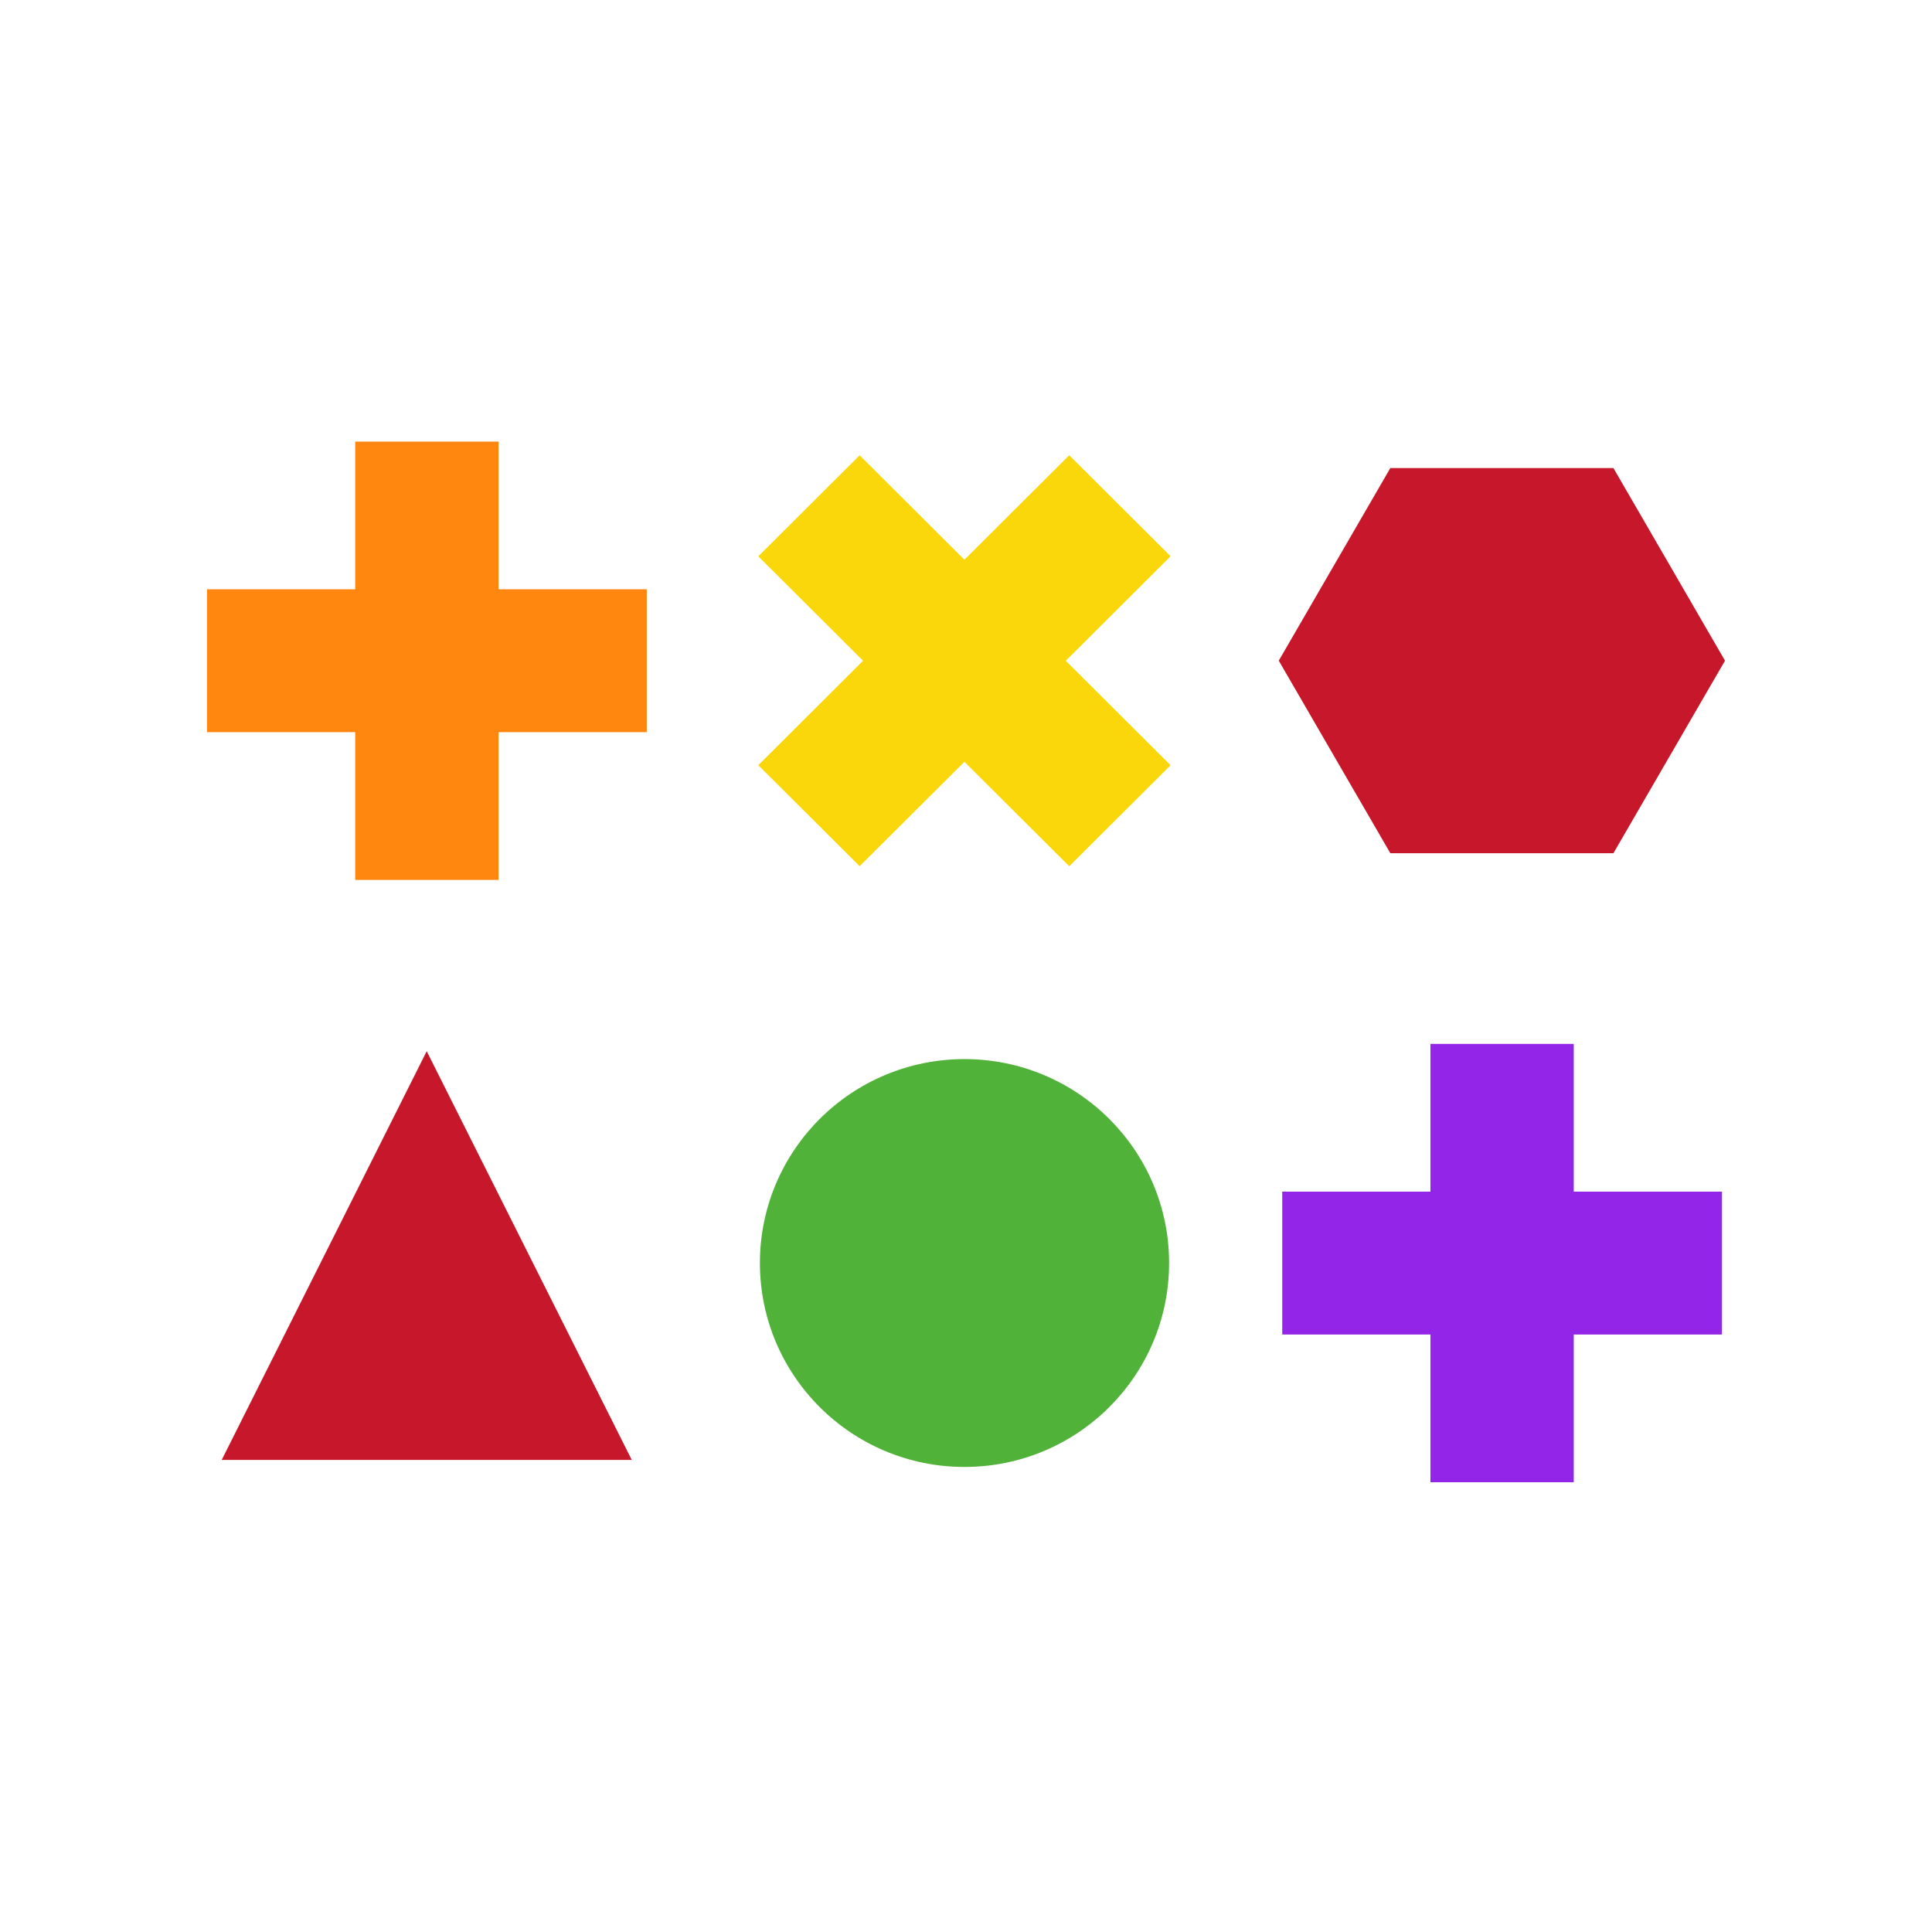 <svg width="140" height="140" viewBox="0 0 140 140" fill="none" xmlns="http://www.w3.org/2000/svg">
<path d="M116.914 33.916H100.749L92.664 47.875L100.749 61.829H116.914L125 47.875L116.914 33.916Z" fill="#C6172B"/>
<path d="M36.126 32H25.739V63.763H36.126V32Z" fill="#FF8710"/>
<path d="M46.866 53.055V42.702L15 42.702L15 53.055L46.866 53.055Z" fill="#FF8710"/>
<path d="M114.04 75.645H103.654V107.408H114.04V75.645Z" fill="#9225E8"/>
<path d="M124.782 96.704V86.352H92.916V96.704H124.782Z" fill="#9225E8"/>
<path d="M62.293 32.992L54.949 40.313L77.481 62.772L84.825 55.452L62.293 32.992Z" fill="#F9D70B"/>
<path d="M77.481 32.989L54.949 55.449L62.293 62.769L84.825 40.31L77.481 32.989Z" fill="#F9D70B"/>
<path d="M30.921 76.174L16.065 105.792H45.78L30.921 76.174Z" fill="#C6172B"/>
<path d="M69.891 106.301C78.079 106.301 84.717 99.685 84.717 91.523C84.717 83.362 78.079 76.746 69.891 76.746C61.704 76.746 55.066 83.362 55.066 91.523C55.066 99.685 61.704 106.301 69.891 106.301Z" fill="#51B239"/>
</svg>
